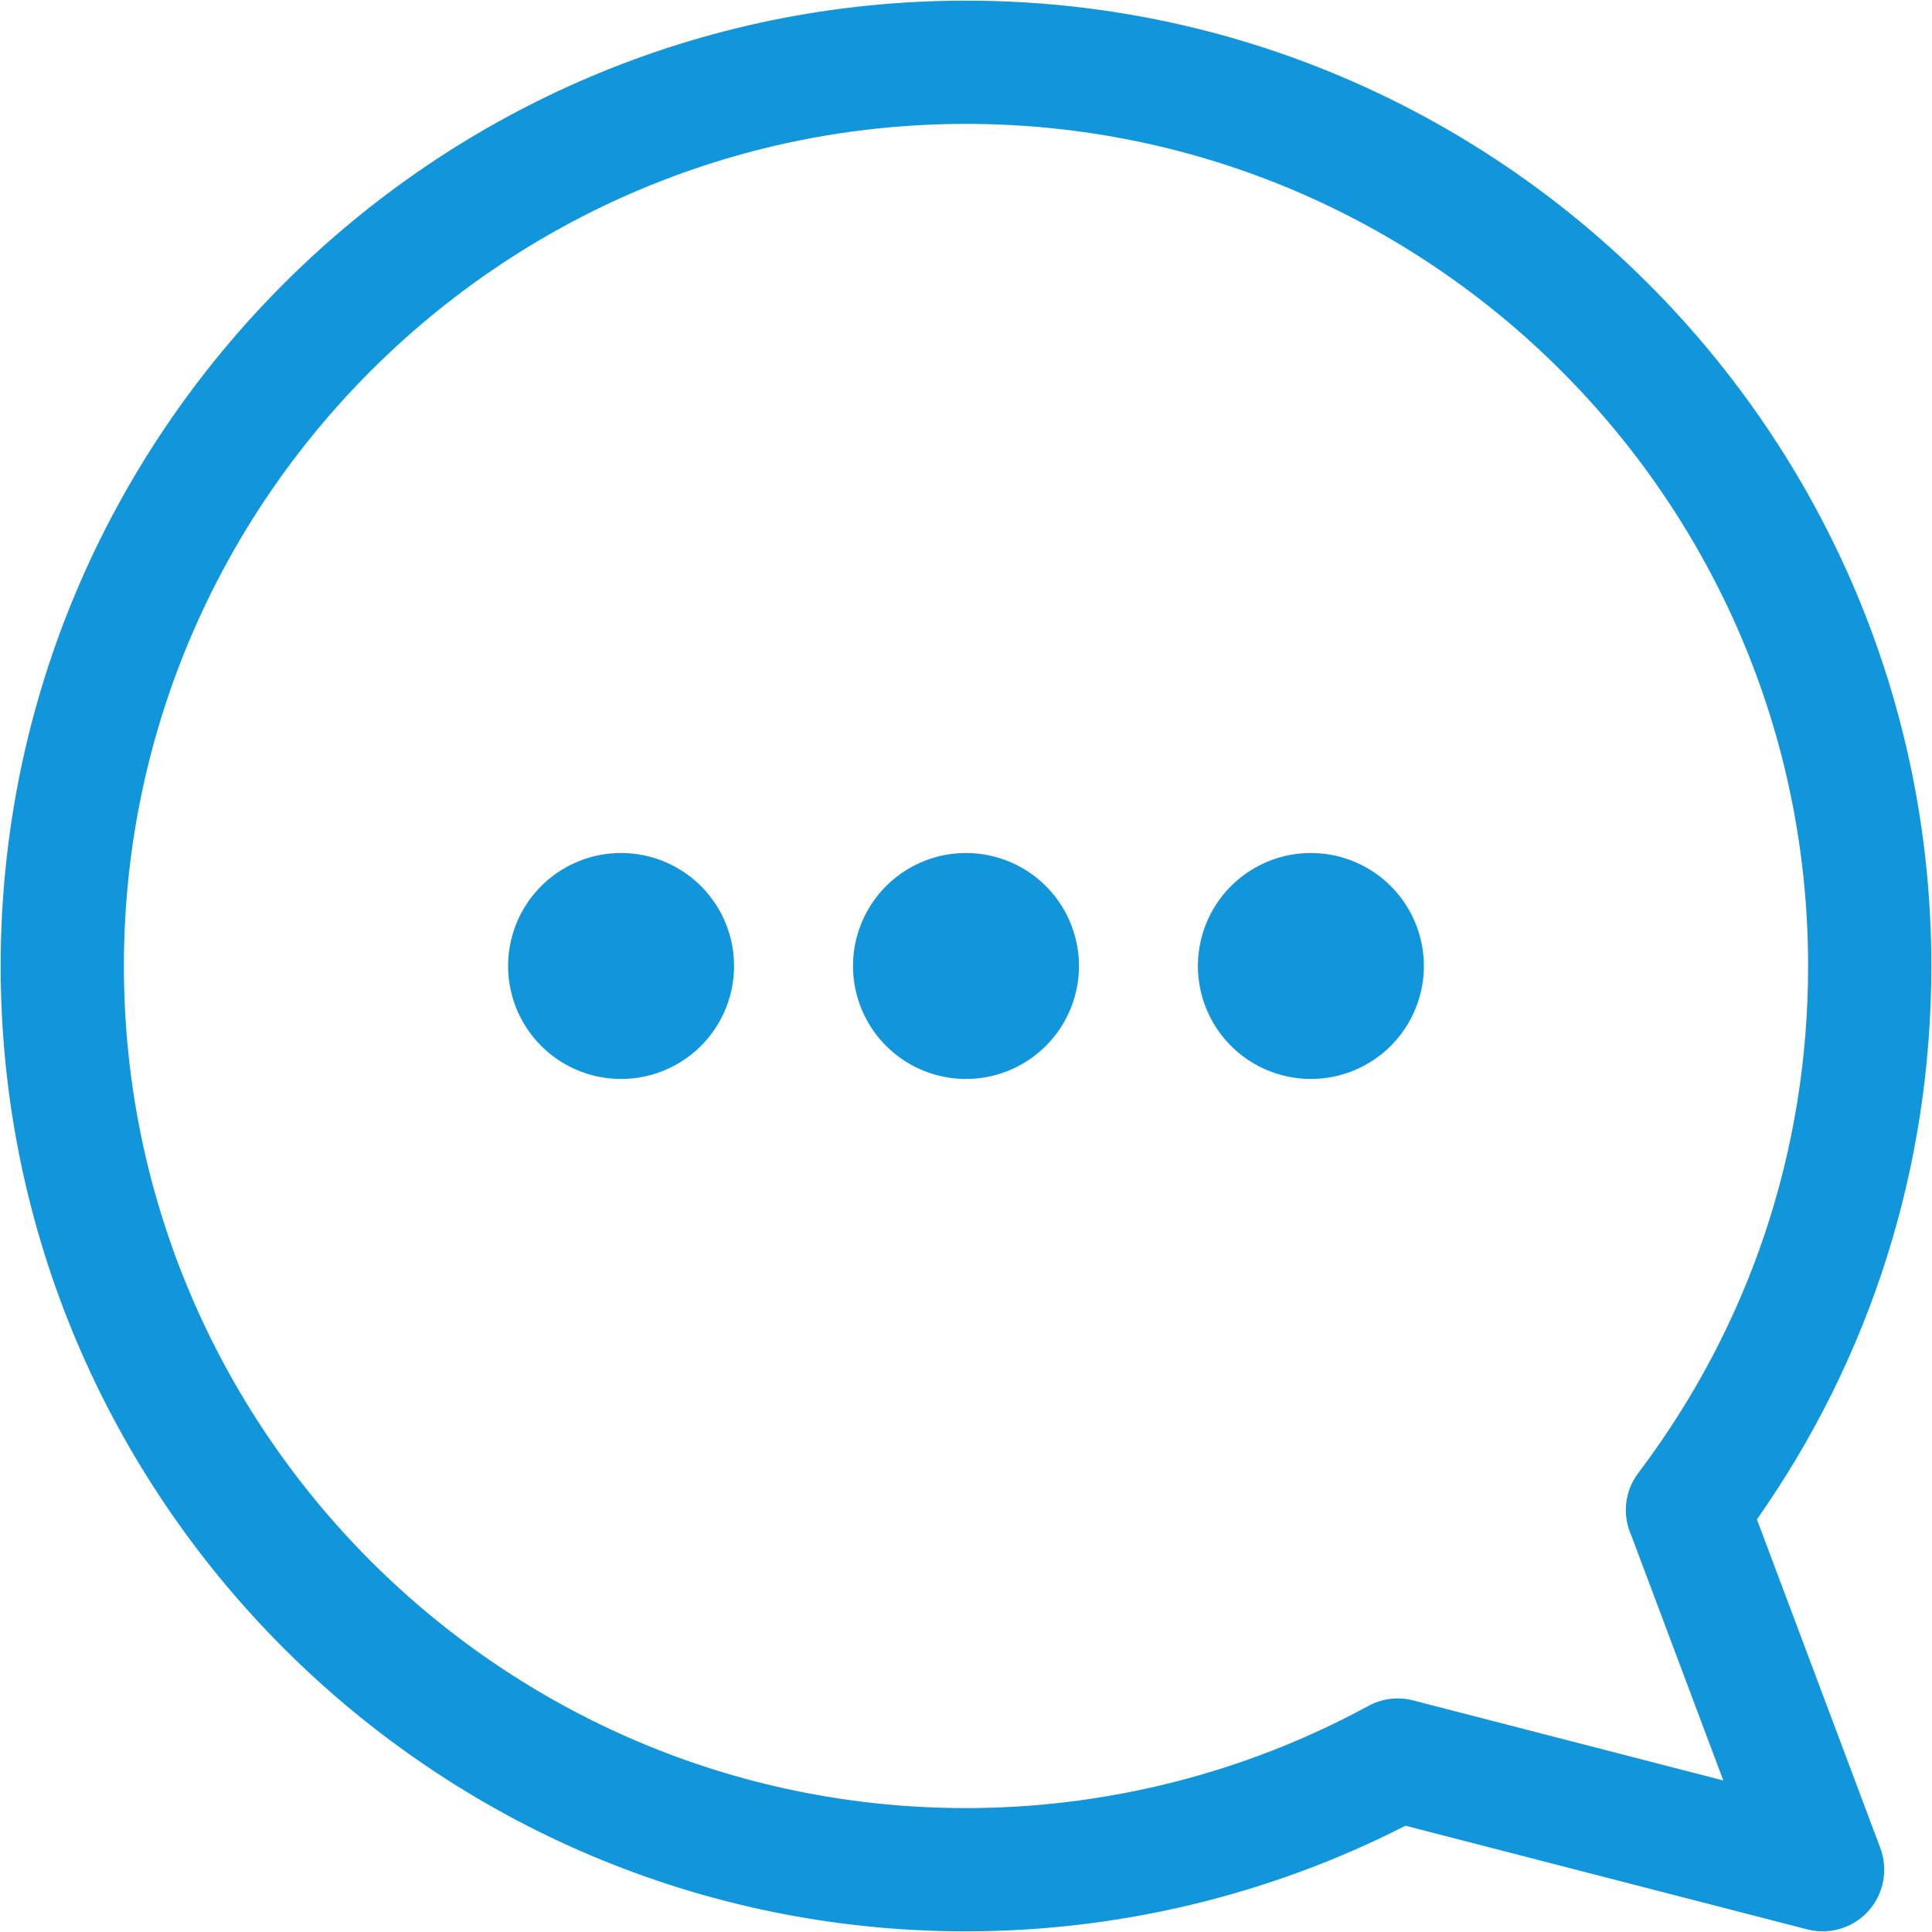 <svg t="1578653764148" class="icon" viewBox="0 0 1024 1024" version="1.1" xmlns="http://www.w3.org/2000/svg" p-id="2520" width="200" height="200"><path d="M966.033 1023.653c-2.722 0-5.464-0.34-8.165-1.042l-212.962-54.941c-71.674 36.656-151.918 55.983-232.906 55.983-282.128 0-511.653-229.526-511.653-511.653s229.526-511.653 511.653-511.653 511.653 229.526 511.653 511.653c0 106.077-31.893 207.094-92.448 293.312l65.403 174.202c4.273 11.418 1.85 24.261-6.293 33.318C984.042 1019.804 975.175 1023.653 966.033 1023.653zM512 65.665c-246.109 0-446.335 200.226-446.335 446.335s200.226 446.335 446.335 446.335c74.375 0 147.984-18.668 212.898-53.963 0.426-0.234 0.872-0.468 1.318-0.702 7.591-3.784 15.926-4.358 23.452-2.233l163.719 42.248-48.69-129.678c-4.869-10.631-3.827-23.431 3.614-33.254 58.896-77.947 90.024-170.884 90.024-268.754C958.335 265.89 758.109 65.665 512 65.665z" p-id="2521" fill="#1296db"></path><path d="M329.186 511.995m-59.875 0a58.511 58.511 0 1 0 119.749 0 58.511 58.511 0 1 0-119.749 0Z" p-id="2522" fill="#1296db"></path><path d="M511.994 511.995m-59.875 0a58.511 58.511 0 1 0 119.749 0 58.511 58.511 0 1 0-119.749 0Z" p-id="2523" fill="#1296db"></path><path d="M694.802 511.995m-59.875 0a58.511 58.511 0 1 0 119.749 0 58.511 58.511 0 1 0-119.749 0Z" p-id="2524" fill="#1296db"></path></svg>

